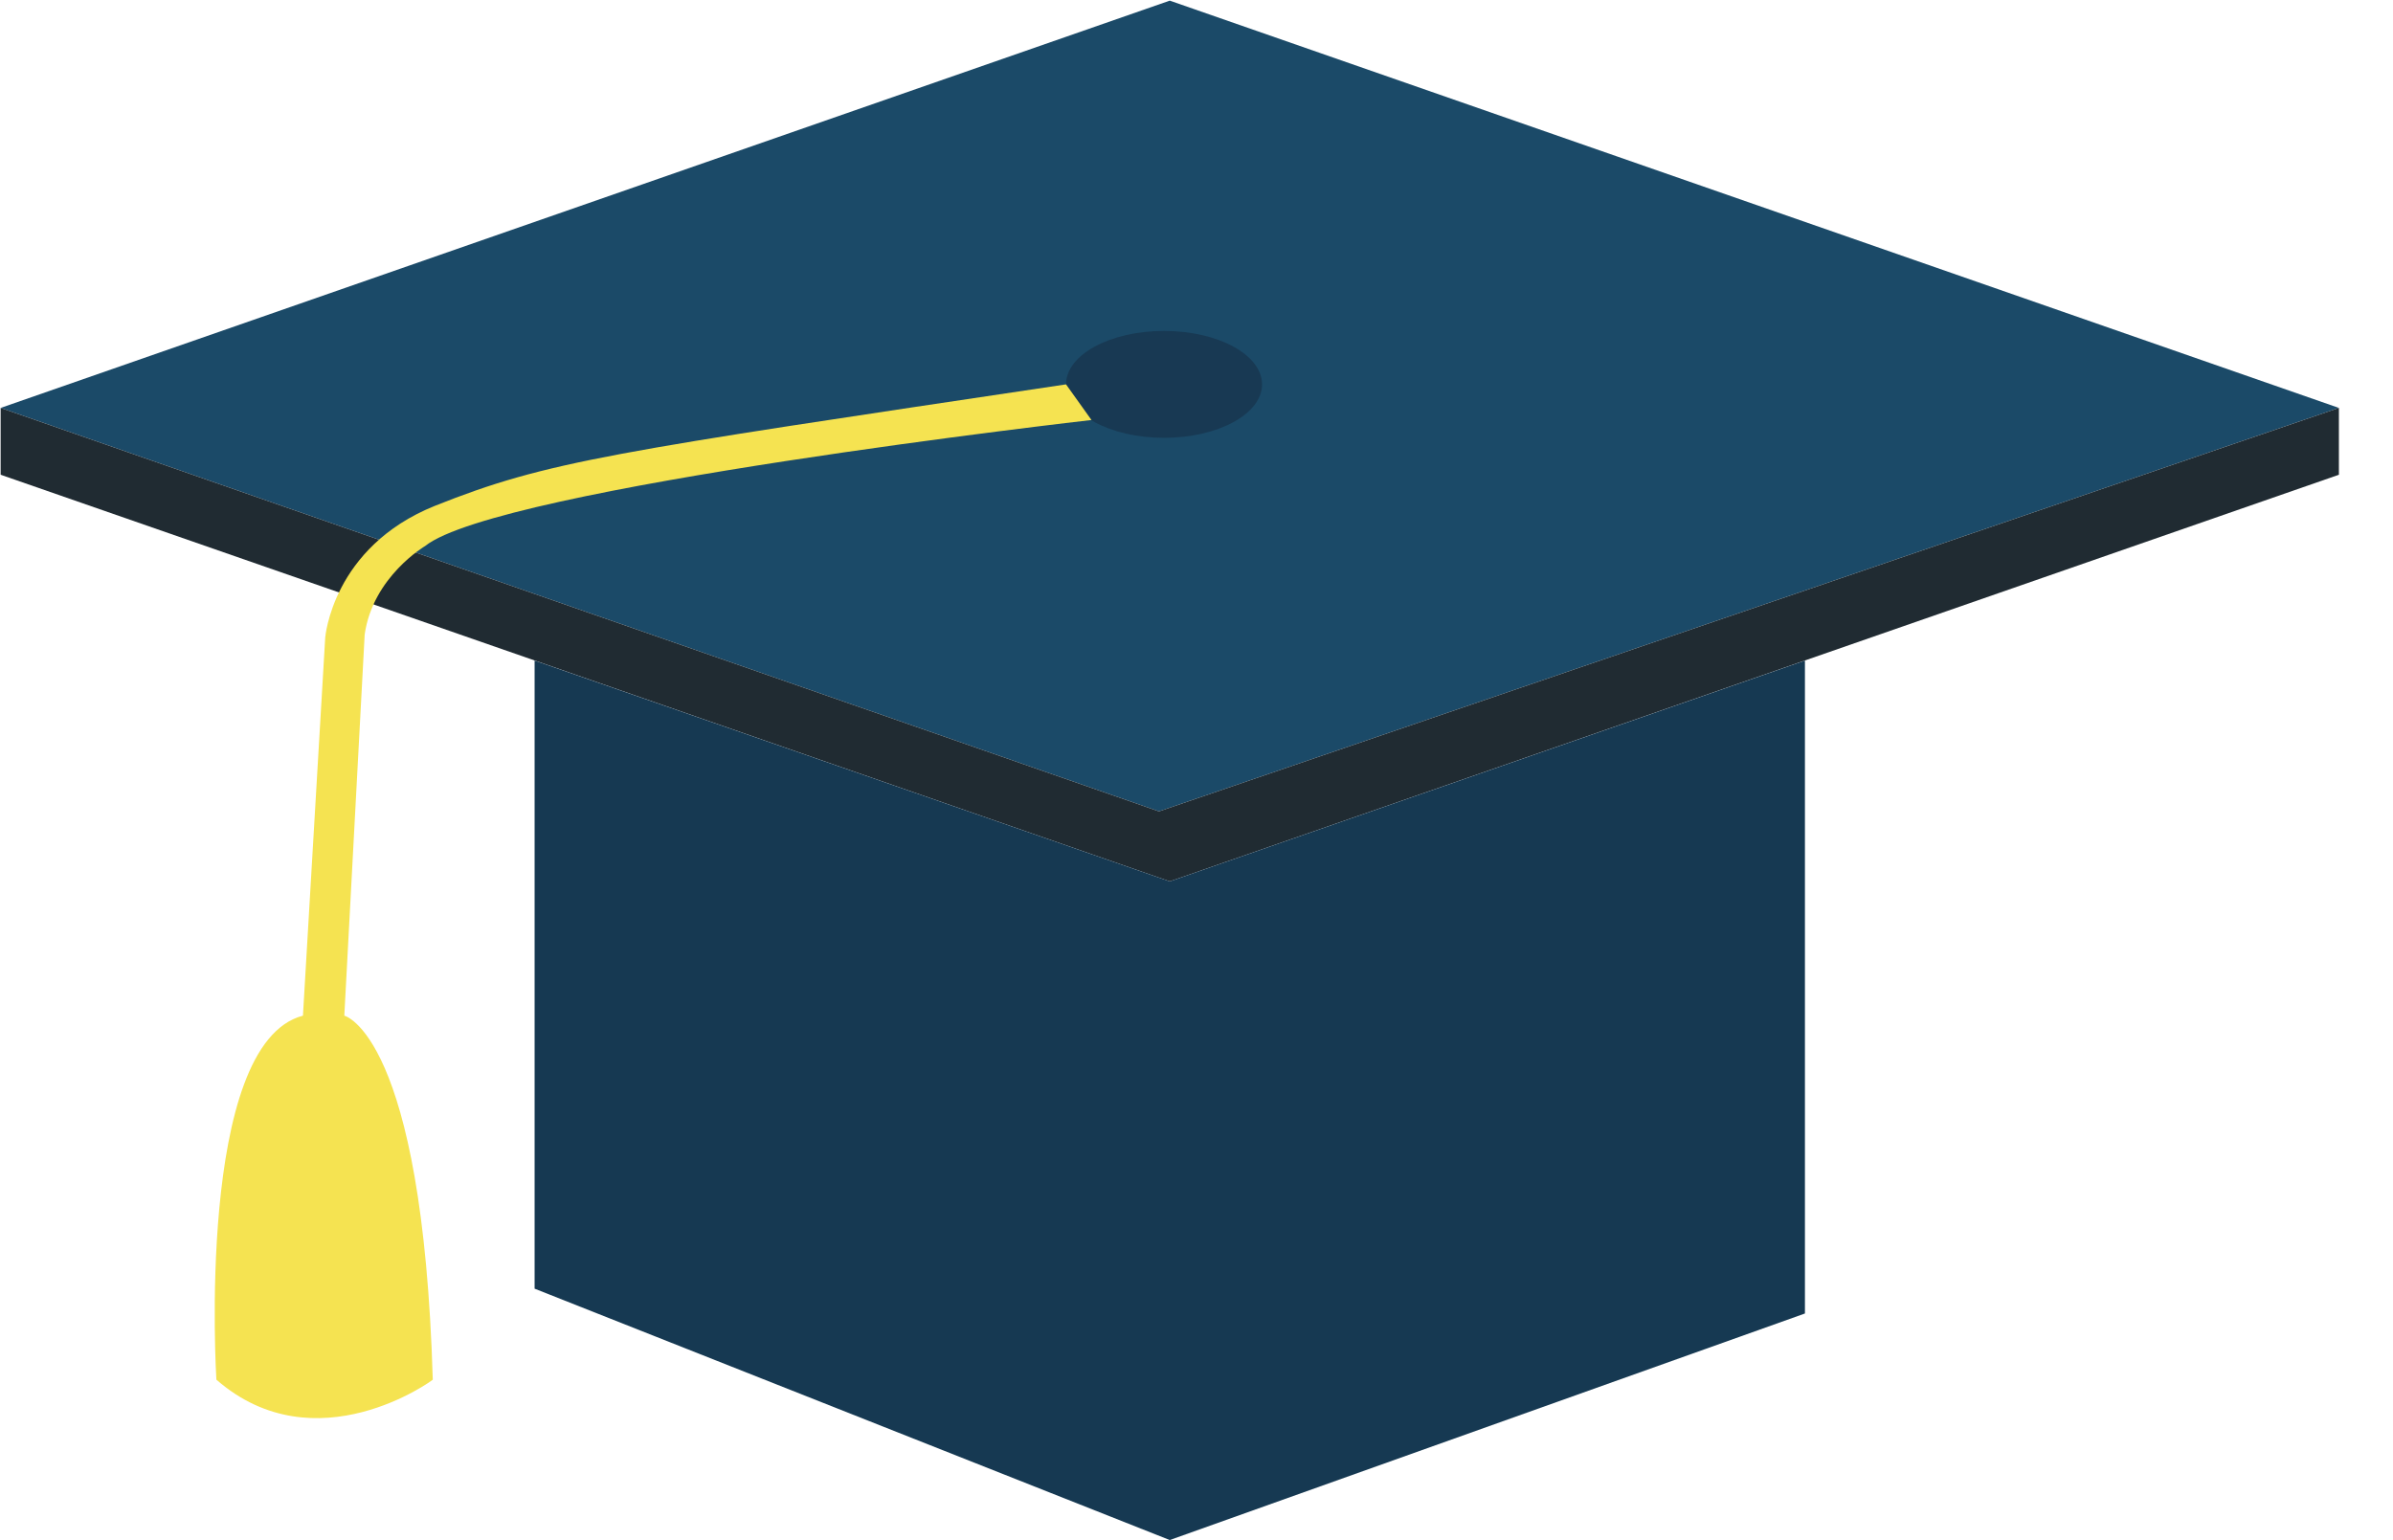 <?xml version="1.0" encoding="utf-8"?>
<!-- Generator: Adobe Illustrator 22.1.0, SVG Export Plug-In . SVG Version: 6.00 Build 0)  -->
<svg version="1.1" id="Layer_1" xmlns="http://www.w3.org/2000/svg" xmlns:xlink="http://www.w3.org/1999/xlink" x="0px" y="0px"
	 viewBox="0 0 376 242" style="enable-background:new 0 0 376 242;" xml:space="preserve">
<style type="text/css">
	.st0{fill:#1B4A68;}
	.st1{fill:#202B32;}
	.st2{fill:#183953;}
	.st3{fill:#163952;}
	.st4{fill:#F5E351;}
</style>
<g>
	<polygon class="st0" points="0.1,64.1 182.1,127.5 367.5,64.1 183.8,0.1 	"/>
	<polygon class="st1" points="0.1,74.6 183.8,138.5 367.5,74.6 367.5,64.1 182.1,127.5 0.1,64.1 	"/>
	<ellipse class="st2" cx="182.9" cy="60.4" rx="15.4" ry="8.4"/>
	<polygon class="st3" points="84,202.5 84,103.8 183.8,138.5 283.6,103.8 283.6,206.4 183.8,242 	"/>
	<path class="st4" d="M34,216.8c0,0-3.3-52.8,13.6-57.2l3.5-59.4c0,0,1.1-14.2,17.2-20.7c17.8-7.1,27.6-8.4,99.2-19.1l4,5.6
		c0,0-93.2,10.6-104.7,19.8c0,0-8.2,4.8-9.5,13.9l-3.2,59.9c0,0,12.3,2.9,13.9,57.2C68.1,216.8,49.6,230.4,34,216.8z"/>
</g>
</svg>
